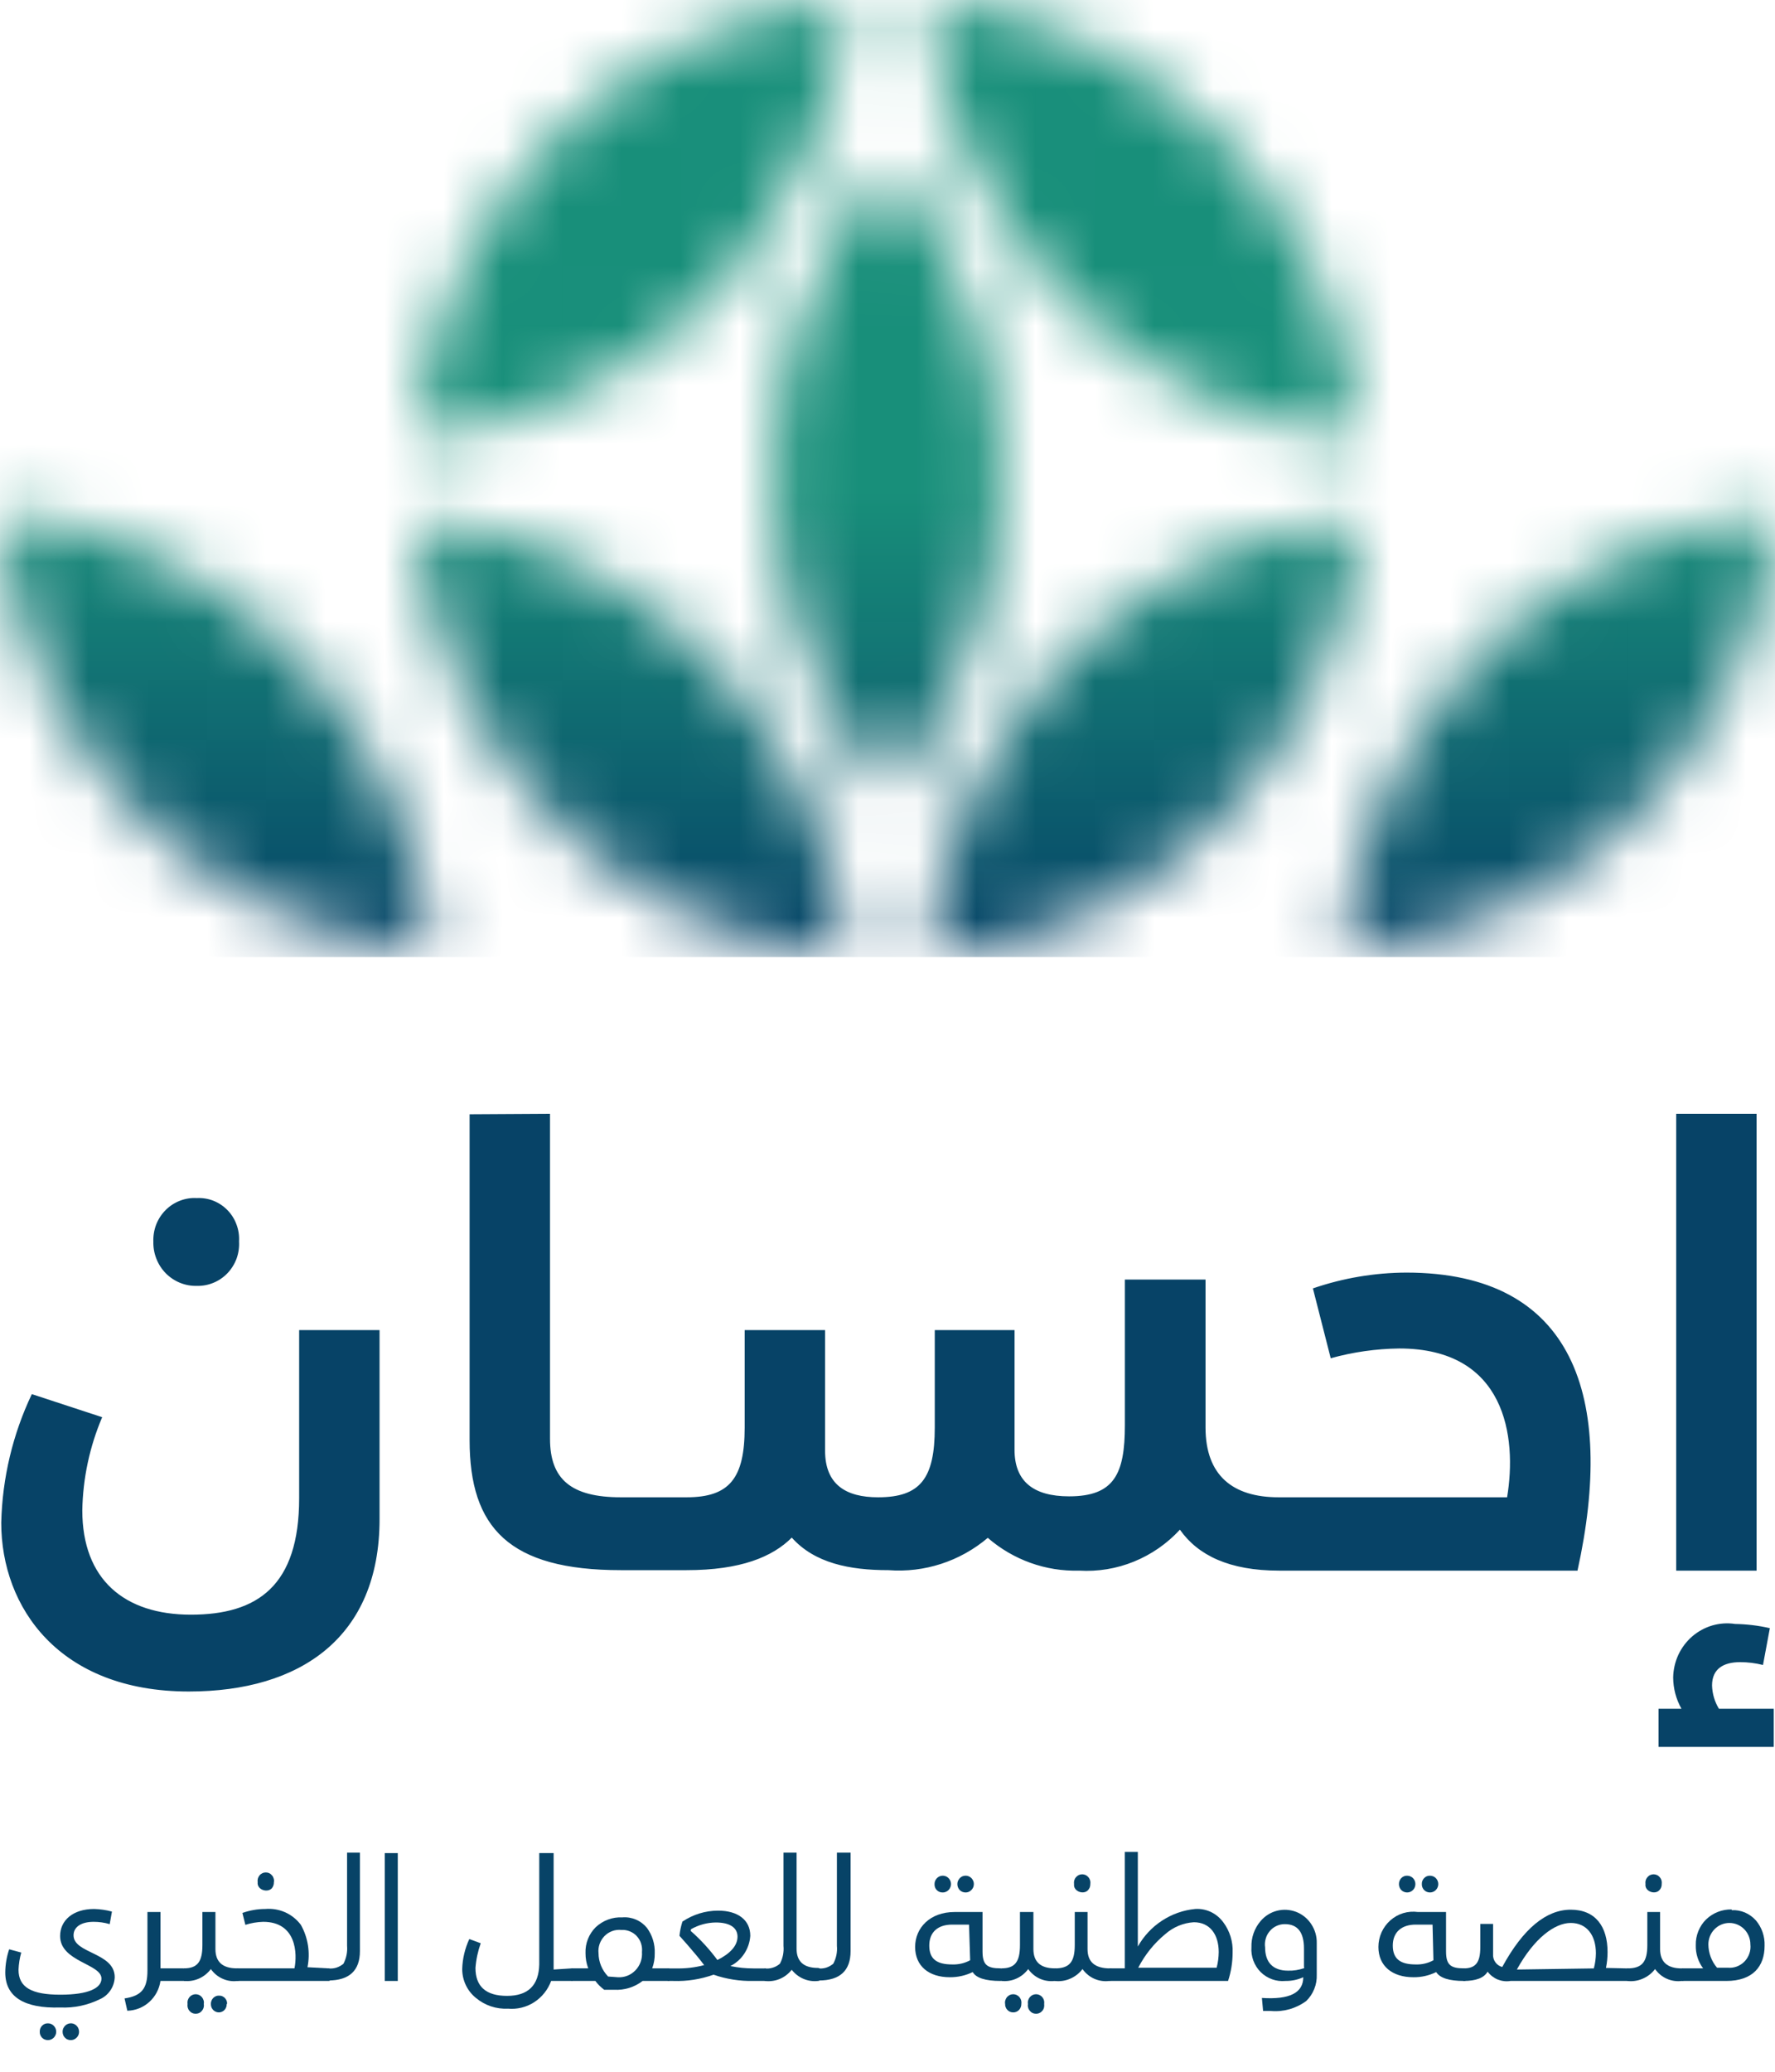 <svg width="30" height="35" viewBox="0 0 30 35" fill="none" xmlns="http://www.w3.org/2000/svg">
<mask id="mask0_335_5374" style="mask-type:luminance" maskUnits="userSpaceOnUse" x="0" y="0" width="31" height="17">
<path d="M14.323 16.169C14.155 14.259 13.331 12.471 11.997 11.119C10.663 9.767 8.903 8.937 7.028 8.777C7.197 10.686 8.021 12.473 9.355 13.825C10.689 15.176 12.448 16.006 14.323 16.169ZM15.678 16.169C17.553 16.006 19.311 15.176 20.645 13.825C21.979 12.473 22.803 10.686 22.973 8.777C21.097 8.937 19.338 9.767 18.003 11.119C16.669 12.471 15.846 14.259 15.678 16.169ZM22.706 16.078C24.581 15.916 26.34 15.086 27.673 13.734C29.007 12.382 29.831 10.595 30.001 8.686C28.126 8.848 26.366 9.677 25.032 11.029C23.698 12.381 22.875 14.169 22.706 16.078ZM7.295 16.078C7.125 14.169 6.301 12.382 4.967 11.03C3.633 9.678 1.875 8.849 0 8.686C0.169 10.595 0.992 12.383 2.326 13.735C3.66 15.087 5.42 15.916 7.295 16.078ZM13.068 8.08C13.063 10.03 13.749 11.915 14.998 13.391C16.248 11.914 16.935 10.03 16.935 8.08C16.935 6.131 16.248 4.246 14.998 2.769C13.751 4.245 13.066 6.129 13.068 8.076M14.323 0C12.448 0.162 10.688 0.991 9.354 2.343C8.02 3.695 7.197 5.483 7.028 7.392C8.903 7.231 10.663 6.402 11.997 5.05C13.331 3.698 14.155 1.91 14.323 0ZM15.678 0C15.846 1.91 16.669 3.698 18.003 5.05C19.338 6.402 21.097 7.231 22.973 7.392C22.803 5.483 21.979 3.696 20.645 2.344C19.311 0.992 17.553 0.162 15.678 0Z" fill="white"/>
</mask>
<g mask="url(#mask0_335_5374)">
<path d="M30.001 0H0V16.169H30.001V0Z" fill="url(#paint0_linear_335_5374)"/>
</g>
<path d="M28.279 28.34C28.28 28.525 28.328 28.706 28.419 28.867H28.032V29.512H29.979V28.867H29.052C28.98 28.749 28.94 28.613 28.936 28.474C28.936 28.19 29.133 28.08 29.411 28.08C29.541 28.08 29.671 28.096 29.797 28.128L29.913 27.506C29.72 27.462 29.523 27.438 29.326 27.435C29.198 27.415 29.066 27.424 28.941 27.46C28.816 27.497 28.7 27.56 28.601 27.645C28.502 27.731 28.422 27.837 28.366 27.957C28.311 28.077 28.281 28.207 28.279 28.34ZM5.056 22.47V25.311C5.056 26.79 4.353 27.278 3.226 27.278C2.098 27.278 1.391 26.68 1.391 25.515C1.401 24.973 1.515 24.439 1.727 23.942L0.538 23.552C0.215 24.23 0.039 24.971 0.021 25.724C0.021 27.156 1.001 28.576 3.191 28.576C5.079 28.576 6.415 27.659 6.415 25.665V22.47H5.056ZM2.592 20.972C2.589 21.071 2.606 21.17 2.642 21.262C2.677 21.354 2.731 21.438 2.8 21.509C2.869 21.579 2.951 21.634 3.041 21.671C3.132 21.708 3.229 21.726 3.326 21.723C3.423 21.726 3.519 21.708 3.608 21.671C3.698 21.634 3.779 21.578 3.846 21.508C3.913 21.437 3.965 21.353 3.999 21.261C4.032 21.168 4.046 21.07 4.04 20.972C4.046 20.874 4.031 20.777 3.997 20.686C3.964 20.595 3.911 20.512 3.844 20.443C3.776 20.374 3.695 20.32 3.606 20.285C3.517 20.25 3.421 20.235 3.326 20.24C3.229 20.234 3.132 20.25 3.041 20.285C2.95 20.32 2.867 20.374 2.798 20.444C2.729 20.513 2.675 20.597 2.639 20.689C2.604 20.782 2.588 20.881 2.592 20.98M7.937 18.824V24.331C7.937 25.81 8.605 26.526 10.493 26.526H11.605C12.517 26.526 13.057 26.302 13.382 25.976C13.768 26.408 14.359 26.526 15.015 26.526C15.623 26.573 16.226 26.377 16.695 25.98C17.125 26.353 17.675 26.55 18.239 26.534C18.556 26.553 18.872 26.501 19.166 26.381C19.461 26.261 19.726 26.077 19.942 25.842C20.247 26.275 20.776 26.534 21.618 26.534H26.662C27.306 23.611 26.604 21.499 23.769 21.499C23.232 21.501 22.699 21.591 22.19 21.766L22.491 22.946C22.869 22.841 23.258 22.786 23.649 22.781C25.449 22.781 25.642 24.272 25.472 25.295H21.611C20.838 25.295 20.375 24.929 20.375 24.115V21.617H19.012V24.079C19.012 24.902 18.83 25.279 18.07 25.279C17.459 25.279 17.147 25.02 17.147 24.492V22.47H15.799V24.115C15.799 24.972 15.559 25.295 14.841 25.295C14.301 25.295 13.945 25.083 13.945 24.508V22.47H12.586V24.115C12.586 24.972 12.331 25.295 11.605 25.295H10.493C9.651 25.295 9.296 24.988 9.296 24.308V18.816L7.937 18.824ZM28.33 26.534H29.689V18.816H28.33V26.534Z" fill="#074367"/>
<path d="M0.089 33.324C0.09 33.19 0.112 33.058 0.155 32.931L0.359 32.986C0.332 33.081 0.317 33.178 0.313 33.277C0.313 33.576 0.537 33.698 1.02 33.698C1.502 33.698 1.715 33.584 1.715 33.426C1.715 33.175 1.016 33.143 1.016 32.707C1.016 32.443 1.232 32.25 1.591 32.25C1.693 32.253 1.794 32.267 1.892 32.294L1.854 32.506C1.766 32.48 1.675 32.467 1.583 32.467C1.367 32.467 1.243 32.557 1.243 32.695C1.243 33.006 1.939 32.982 1.939 33.403C1.936 33.482 1.911 33.559 1.867 33.624C1.823 33.689 1.763 33.741 1.691 33.773C1.482 33.876 1.252 33.925 1.02 33.914C0.402 33.934 0.089 33.729 0.089 33.324ZM0.672 34.323C0.671 34.305 0.675 34.286 0.681 34.269C0.688 34.251 0.698 34.235 0.711 34.222C0.725 34.209 0.74 34.198 0.757 34.191C0.774 34.185 0.793 34.181 0.811 34.182C0.848 34.182 0.883 34.197 0.909 34.223C0.935 34.25 0.95 34.286 0.95 34.323C0.95 34.361 0.935 34.397 0.909 34.424C0.883 34.45 0.848 34.465 0.811 34.465C0.793 34.466 0.774 34.462 0.757 34.455C0.74 34.449 0.725 34.438 0.711 34.425C0.698 34.411 0.688 34.396 0.681 34.378C0.675 34.361 0.671 34.342 0.672 34.323ZM1.058 34.323C1.058 34.295 1.066 34.268 1.082 34.245C1.097 34.221 1.119 34.203 1.144 34.193C1.169 34.182 1.197 34.179 1.224 34.184C1.251 34.19 1.276 34.203 1.295 34.223C1.315 34.243 1.328 34.268 1.333 34.296C1.339 34.323 1.336 34.352 1.326 34.378C1.315 34.404 1.297 34.426 1.274 34.441C1.252 34.457 1.225 34.465 1.197 34.465C1.179 34.466 1.16 34.462 1.143 34.455C1.126 34.449 1.111 34.438 1.098 34.425C1.085 34.411 1.074 34.396 1.068 34.378C1.061 34.361 1.058 34.342 1.058 34.323Z" fill="#074367"/>
<path d="M3.098 33.253C3.133 33.253 3.152 33.289 3.152 33.36C3.152 33.43 3.152 33.466 3.098 33.466H2.712C2.692 33.604 2.625 33.73 2.522 33.822C2.42 33.914 2.288 33.966 2.152 33.969L2.105 33.761C2.395 33.718 2.492 33.592 2.492 33.293V32.301H2.712V33.253H3.098Z" fill="#074367"/>
<path d="M4.07 33.36C4.07 33.43 4.051 33.466 4.012 33.466C3.927 33.477 3.84 33.464 3.761 33.428C3.682 33.393 3.614 33.337 3.564 33.265C3.511 33.335 3.442 33.391 3.362 33.426C3.282 33.461 3.195 33.475 3.108 33.466V33.253C3.336 33.253 3.421 33.143 3.421 32.86V32.301H3.641V32.927C3.641 33.143 3.761 33.253 4.004 33.253C4.043 33.253 4.062 33.289 4.062 33.36M3.444 33.855C3.448 33.876 3.447 33.896 3.441 33.916C3.436 33.936 3.426 33.955 3.413 33.97C3.4 33.986 3.384 33.999 3.366 34.007C3.347 34.016 3.327 34.02 3.307 34.02C3.287 34.02 3.267 34.016 3.249 34.007C3.23 33.999 3.214 33.986 3.201 33.97C3.188 33.955 3.179 33.936 3.173 33.916C3.168 33.896 3.167 33.876 3.17 33.855C3.167 33.835 3.168 33.814 3.173 33.794C3.179 33.775 3.188 33.756 3.201 33.74C3.214 33.725 3.23 33.712 3.249 33.703C3.267 33.695 3.287 33.69 3.307 33.69C3.327 33.69 3.347 33.695 3.366 33.703C3.384 33.712 3.4 33.725 3.413 33.74C3.426 33.756 3.436 33.775 3.441 33.794C3.447 33.814 3.448 33.835 3.444 33.855ZM3.831 33.855C3.832 33.873 3.829 33.892 3.823 33.909C3.817 33.926 3.807 33.942 3.795 33.955C3.783 33.968 3.768 33.979 3.751 33.986C3.735 33.993 3.717 33.997 3.699 33.997C3.681 33.997 3.663 33.993 3.647 33.986C3.63 33.979 3.615 33.968 3.602 33.955C3.59 33.942 3.58 33.926 3.573 33.909C3.567 33.892 3.564 33.874 3.564 33.855C3.563 33.836 3.567 33.817 3.574 33.8C3.581 33.782 3.591 33.766 3.605 33.752C3.618 33.739 3.634 33.729 3.652 33.722C3.669 33.715 3.688 33.713 3.707 33.714C3.725 33.714 3.743 33.717 3.759 33.725C3.775 33.732 3.79 33.742 3.803 33.756C3.815 33.769 3.824 33.785 3.831 33.802C3.837 33.819 3.839 33.837 3.838 33.855" fill="#074367"/>
<path d="M5.545 33.253C5.579 33.253 5.599 33.289 5.599 33.36C5.599 33.43 5.599 33.466 5.545 33.466H4V33.253H4.977C5.027 33.006 5.012 32.467 4.448 32.467C4.346 32.47 4.244 32.487 4.147 32.518L4.097 32.317C4.221 32.273 4.351 32.25 4.483 32.25C4.597 32.24 4.712 32.259 4.818 32.305C4.923 32.352 5.015 32.425 5.085 32.518C5.207 32.735 5.246 32.989 5.197 33.234L5.545 33.253ZM4.355 31.798C4.352 31.777 4.353 31.757 4.358 31.737C4.364 31.717 4.373 31.699 4.386 31.683C4.399 31.667 4.416 31.654 4.434 31.646C4.452 31.637 4.472 31.633 4.492 31.633C4.513 31.633 4.533 31.637 4.551 31.646C4.569 31.654 4.585 31.667 4.598 31.683C4.612 31.699 4.621 31.717 4.626 31.737C4.632 31.757 4.633 31.777 4.629 31.798C4.63 31.835 4.618 31.872 4.595 31.9C4.517 31.983 4.34 31.924 4.355 31.798Z" fill="#074367"/>
<path d="M5.546 33.254C5.592 33.259 5.639 33.255 5.683 33.242C5.728 33.228 5.769 33.205 5.805 33.175C5.853 33.082 5.875 32.977 5.866 32.872V31.298H6.083V32.962C6.083 33.289 5.905 33.458 5.546 33.458V33.254Z" fill="#074367"/>
<path d="M6.723 31.306H6.503V33.466H6.723V31.306Z" fill="#074367"/>
<path d="M9.654 33.254C9.689 33.254 9.709 33.289 9.709 33.36C9.709 33.431 9.689 33.466 9.654 33.466H9.315C9.26 33.615 9.159 33.741 9.027 33.826C8.896 33.91 8.74 33.948 8.585 33.934C8.389 33.944 8.196 33.88 8.044 33.753C7.972 33.695 7.913 33.621 7.873 33.536C7.833 33.452 7.812 33.359 7.812 33.265C7.817 33.09 7.858 32.917 7.932 32.758L8.125 32.829C8.077 32.963 8.047 33.103 8.036 33.246C8.036 33.56 8.214 33.718 8.569 33.718C8.925 33.718 9.106 33.541 9.114 33.187V31.306H9.357V33.273L9.654 33.254Z" fill="#074367"/>
<path d="M11.29 33.253C11.325 33.253 11.344 33.289 11.344 33.36C11.344 33.431 11.325 33.466 11.29 33.466H10.861C10.723 33.572 10.552 33.625 10.378 33.615H10.212C10.156 33.573 10.105 33.523 10.062 33.466H9.656V33.253H9.942C9.911 33.17 9.895 33.083 9.896 32.994C9.893 32.913 9.907 32.832 9.937 32.757C9.967 32.681 10.012 32.614 10.069 32.557C10.13 32.501 10.2 32.457 10.277 32.429C10.354 32.4 10.436 32.388 10.517 32.392C10.596 32.385 10.675 32.398 10.747 32.429C10.82 32.459 10.884 32.508 10.934 32.569C11.025 32.692 11.072 32.844 11.066 32.998C11.068 33.085 11.053 33.172 11.023 33.253H11.29ZM10.44 33.403C10.495 33.407 10.551 33.398 10.603 33.378C10.655 33.358 10.701 33.326 10.74 33.286C10.779 33.246 10.809 33.197 10.828 33.144C10.847 33.091 10.854 33.034 10.85 32.978C10.855 32.929 10.85 32.88 10.835 32.833C10.82 32.786 10.795 32.744 10.762 32.708C10.729 32.672 10.688 32.645 10.643 32.627C10.598 32.609 10.55 32.601 10.502 32.604C10.45 32.599 10.397 32.605 10.348 32.623C10.299 32.641 10.254 32.669 10.217 32.707C10.18 32.745 10.152 32.791 10.134 32.841C10.117 32.891 10.11 32.945 10.116 32.998C10.117 33.145 10.176 33.286 10.278 33.391L10.44 33.403Z" fill="#074367"/>
<path d="M12.921 33.254C12.955 33.254 12.979 33.289 12.979 33.36C12.979 33.431 12.955 33.466 12.921 33.466H12.735C12.506 33.471 12.277 33.435 12.059 33.36C11.841 33.438 11.611 33.474 11.38 33.466H11.287V33.254H11.422C11.584 33.258 11.745 33.24 11.901 33.198C11.824 33.096 11.743 32.998 11.623 32.86L11.484 32.703C11.492 32.621 11.509 32.541 11.534 32.463C11.713 32.343 11.922 32.278 12.137 32.278C12.469 32.278 12.681 32.435 12.681 32.703C12.674 32.81 12.639 32.914 12.58 33.004C12.521 33.094 12.44 33.166 12.345 33.214C12.472 33.241 12.602 33.254 12.731 33.254H12.921ZM11.673 32.62C11.841 32.767 11.992 32.932 12.125 33.112C12.338 33.006 12.465 32.872 12.465 32.718C12.465 32.565 12.334 32.478 12.098 32.478C11.95 32.48 11.806 32.519 11.677 32.593L11.673 32.62Z" fill="#074367"/>
<path d="M13.88 33.36C13.88 33.431 13.86 33.466 13.825 33.466C13.742 33.476 13.657 33.463 13.579 33.43C13.502 33.397 13.434 33.344 13.381 33.277C13.327 33.346 13.256 33.4 13.176 33.433C13.095 33.466 13.008 33.477 12.922 33.466V33.254C12.968 33.26 13.015 33.256 13.059 33.242C13.104 33.229 13.145 33.206 13.181 33.175C13.231 33.083 13.252 32.977 13.242 32.872V31.298H13.463V32.919C13.463 33.136 13.582 33.246 13.825 33.246C13.86 33.246 13.88 33.281 13.88 33.352" fill="#074367"/>
<path d="M13.824 33.254C13.87 33.259 13.917 33.255 13.962 33.242C14.006 33.228 14.047 33.205 14.083 33.175C14.133 33.083 14.155 32.977 14.145 32.872V31.298H14.376V32.962C14.376 33.289 14.199 33.458 13.84 33.458L13.824 33.254Z" fill="#074367"/>
<path d="M16.965 33.359C16.965 33.43 16.946 33.466 16.911 33.466C16.656 33.466 16.498 33.415 16.44 33.316C16.319 33.375 16.187 33.404 16.054 33.403C15.698 33.403 15.467 33.214 15.467 32.891C15.467 32.569 15.718 32.301 16.135 32.301H16.606V32.966C16.606 33.194 16.683 33.253 16.911 33.253C16.946 33.253 16.965 33.289 16.965 33.359ZM16.378 32.514H16.092C15.853 32.514 15.706 32.64 15.706 32.868C15.706 33.096 15.834 33.187 16.092 33.187C16.198 33.191 16.304 33.167 16.397 33.116L16.378 32.514ZM15.795 31.829C15.795 31.801 15.803 31.773 15.819 31.75C15.834 31.727 15.856 31.709 15.882 31.698C15.907 31.688 15.936 31.685 15.963 31.691C15.99 31.697 16.014 31.71 16.034 31.731C16.053 31.751 16.066 31.776 16.071 31.804C16.076 31.832 16.073 31.86 16.061 31.886C16.05 31.912 16.032 31.934 16.008 31.949C15.985 31.964 15.958 31.972 15.93 31.971C15.912 31.971 15.894 31.968 15.877 31.961C15.86 31.954 15.845 31.944 15.832 31.93C15.819 31.917 15.809 31.901 15.803 31.884C15.797 31.866 15.794 31.848 15.795 31.829ZM16.181 31.829C16.181 31.801 16.189 31.774 16.205 31.751C16.22 31.727 16.242 31.709 16.267 31.698C16.292 31.688 16.32 31.685 16.347 31.69C16.374 31.696 16.399 31.709 16.419 31.729C16.438 31.749 16.451 31.774 16.457 31.802C16.462 31.829 16.459 31.858 16.449 31.883C16.438 31.909 16.42 31.931 16.397 31.947C16.375 31.963 16.348 31.971 16.32 31.971C16.302 31.971 16.284 31.968 16.266 31.961C16.249 31.954 16.234 31.944 16.221 31.931C16.208 31.917 16.198 31.901 16.191 31.884C16.184 31.867 16.181 31.848 16.181 31.829Z" fill="#074367"/>
<path d="M17.884 33.36C17.884 33.43 17.864 33.466 17.826 33.466C17.74 33.476 17.654 33.463 17.575 33.428C17.496 33.392 17.428 33.336 17.378 33.265C17.326 33.336 17.257 33.391 17.178 33.426C17.099 33.462 17.012 33.475 16.926 33.466V33.253C17.154 33.253 17.239 33.143 17.239 32.86V32.301H17.466V32.927C17.466 33.143 17.586 33.253 17.829 33.253C17.868 33.253 17.887 33.289 17.887 33.36M17.262 33.855C17.262 33.874 17.259 33.893 17.252 33.91C17.245 33.928 17.235 33.943 17.222 33.957C17.209 33.97 17.194 33.98 17.177 33.987C17.159 33.994 17.141 33.998 17.123 33.997C17.105 33.997 17.087 33.993 17.07 33.986C17.053 33.979 17.038 33.968 17.026 33.955C17.013 33.942 17.003 33.926 16.997 33.909C16.99 33.892 16.987 33.874 16.988 33.855C16.984 33.835 16.985 33.814 16.991 33.794C16.996 33.775 17.006 33.756 17.018 33.74C17.032 33.725 17.048 33.712 17.066 33.703C17.084 33.695 17.104 33.69 17.125 33.69C17.145 33.69 17.165 33.695 17.183 33.703C17.201 33.712 17.218 33.725 17.231 33.74C17.244 33.756 17.253 33.775 17.259 33.794C17.264 33.814 17.265 33.835 17.262 33.855ZM17.648 33.855C17.651 33.876 17.65 33.896 17.645 33.916C17.64 33.936 17.63 33.955 17.617 33.97C17.604 33.986 17.588 33.999 17.569 34.007C17.551 34.016 17.531 34.02 17.511 34.02C17.491 34.02 17.471 34.016 17.452 34.007C17.434 33.999 17.418 33.986 17.405 33.97C17.392 33.955 17.382 33.936 17.377 33.916C17.371 33.896 17.37 33.876 17.374 33.855C17.37 33.835 17.371 33.814 17.377 33.794C17.382 33.775 17.392 33.756 17.405 33.74C17.418 33.725 17.434 33.712 17.452 33.703C17.471 33.695 17.491 33.69 17.511 33.69C17.531 33.69 17.551 33.695 17.569 33.703C17.588 33.712 17.604 33.725 17.617 33.74C17.63 33.756 17.64 33.775 17.645 33.794C17.65 33.814 17.651 33.835 17.648 33.855Z" fill="#074367"/>
<path d="M18.802 33.36C18.802 33.431 18.783 33.466 18.748 33.466C18.662 33.477 18.575 33.464 18.495 33.429C18.416 33.394 18.347 33.337 18.296 33.265C18.241 33.337 18.169 33.393 18.087 33.428C18.004 33.464 17.914 33.477 17.825 33.466V33.254C18.072 33.254 18.165 33.151 18.165 32.86V32.301H18.381V32.927C18.381 33.143 18.501 33.254 18.767 33.254C18.802 33.254 18.822 33.289 18.822 33.36M18.153 31.829C18.15 31.809 18.151 31.788 18.156 31.768C18.162 31.749 18.171 31.73 18.184 31.715C18.197 31.699 18.214 31.686 18.232 31.677C18.25 31.669 18.27 31.664 18.291 31.664C18.311 31.664 18.331 31.669 18.349 31.677C18.367 31.686 18.384 31.699 18.397 31.715C18.41 31.73 18.419 31.749 18.425 31.768C18.43 31.788 18.431 31.809 18.428 31.829C18.428 31.848 18.425 31.867 18.419 31.885C18.412 31.902 18.402 31.918 18.389 31.932C18.316 32.014 18.138 31.955 18.153 31.829Z" fill="#074367"/>
<path d="M20.675 32.474C20.785 32.621 20.841 32.802 20.833 32.986C20.833 33.149 20.807 33.311 20.756 33.466H18.748V33.253H19.011V31.286H19.231V32.884C19.331 32.707 19.471 32.557 19.64 32.447C19.808 32.337 20 32.269 20.2 32.25C20.287 32.244 20.374 32.26 20.454 32.295C20.534 32.331 20.605 32.386 20.66 32.455M20.563 33.242C20.586 33.156 20.597 33.067 20.598 32.978C20.598 32.683 20.451 32.474 20.177 32.474C19.999 32.485 19.829 32.556 19.694 32.675C19.506 32.83 19.351 33.023 19.238 33.242H20.563Z" fill="#074367"/>
<path d="M21.328 33.753C21.796 33.784 22.027 33.666 22.027 33.403C21.933 33.446 21.83 33.467 21.726 33.466C21.65 33.473 21.573 33.464 21.501 33.438C21.429 33.412 21.363 33.371 21.308 33.317C21.253 33.262 21.211 33.196 21.184 33.124C21.157 33.051 21.145 32.973 21.151 32.895C21.146 32.734 21.201 32.577 21.305 32.455C21.378 32.369 21.475 32.307 21.583 32.28C21.692 32.252 21.805 32.26 21.91 32.3C22.014 32.341 22.103 32.414 22.164 32.509C22.226 32.603 22.258 32.715 22.255 32.828V33.359C22.258 33.442 22.244 33.525 22.213 33.601C22.183 33.678 22.136 33.747 22.078 33.804C21.904 33.932 21.692 33.992 21.479 33.973H21.348L21.328 33.753ZM22.039 33.222V32.919C22.039 32.643 21.931 32.506 21.715 32.506C21.666 32.506 21.618 32.516 21.574 32.537C21.53 32.557 21.491 32.587 21.46 32.625C21.428 32.662 21.405 32.706 21.392 32.753C21.378 32.801 21.375 32.85 21.382 32.899C21.382 33.147 21.51 33.292 21.769 33.292C21.862 33.295 21.955 33.28 22.043 33.249" fill="#074367"/>
<path d="M24.803 33.36C24.803 33.43 24.784 33.466 24.745 33.466C24.49 33.466 24.336 33.415 24.274 33.316C24.153 33.375 24.021 33.405 23.888 33.403C23.532 33.403 23.297 33.214 23.297 32.892C23.297 32.806 23.315 32.722 23.35 32.644C23.385 32.567 23.436 32.498 23.499 32.442C23.563 32.386 23.637 32.344 23.717 32.32C23.797 32.296 23.882 32.29 23.965 32.301H24.44V32.966C24.44 33.194 24.517 33.253 24.741 33.253C24.78 33.253 24.799 33.289 24.799 33.36M24.212 32.514H23.926C23.691 32.514 23.54 32.64 23.54 32.868C23.54 33.096 23.671 33.187 23.926 33.187C24.031 33.191 24.135 33.167 24.227 33.116L24.212 32.514ZM23.644 31.829C23.644 31.811 23.647 31.792 23.654 31.774C23.661 31.757 23.671 31.741 23.684 31.728C23.697 31.715 23.712 31.704 23.73 31.697C23.747 31.69 23.765 31.687 23.783 31.688C23.82 31.688 23.856 31.703 23.882 31.729C23.908 31.756 23.922 31.792 23.922 31.829C23.922 31.867 23.908 31.903 23.882 31.929C23.856 31.956 23.82 31.971 23.783 31.971C23.765 31.971 23.747 31.968 23.73 31.961C23.712 31.954 23.697 31.944 23.684 31.931C23.671 31.917 23.661 31.902 23.654 31.884C23.647 31.867 23.644 31.848 23.644 31.829ZM24.031 31.829C24.03 31.811 24.033 31.792 24.04 31.774C24.047 31.757 24.057 31.741 24.07 31.728C24.083 31.715 24.099 31.704 24.116 31.697C24.133 31.69 24.151 31.687 24.17 31.688C24.206 31.688 24.242 31.703 24.268 31.729C24.294 31.756 24.309 31.792 24.309 31.829C24.309 31.867 24.294 31.903 24.268 31.929C24.242 31.956 24.206 31.971 24.17 31.971C24.151 31.971 24.133 31.968 24.116 31.961C24.099 31.954 24.083 31.944 24.07 31.931C24.057 31.917 24.047 31.902 24.04 31.884C24.033 31.867 24.03 31.848 24.031 31.829Z" fill="#074367"/>
<path d="M27.506 33.254C27.545 33.254 27.564 33.289 27.564 33.36C27.564 33.431 27.545 33.466 27.506 33.466H25.529C25.457 33.478 25.383 33.469 25.314 33.442C25.247 33.414 25.187 33.368 25.143 33.309C25.081 33.415 24.946 33.466 24.733 33.466V33.254C24.938 33.254 25.019 33.159 25.019 32.896V32.502H25.235V33.01C25.231 33.059 25.244 33.108 25.273 33.149C25.301 33.189 25.343 33.218 25.39 33.23C25.741 32.585 26.131 32.262 26.548 32.262C26.965 32.262 27.17 32.545 27.17 32.978C27.17 33.068 27.161 33.158 27.143 33.246L27.506 33.254ZM26.938 33.254C26.961 33.17 26.972 33.084 26.973 32.998C26.973 32.695 26.819 32.486 26.548 32.486C26.278 32.486 25.93 32.742 25.637 33.273L26.938 33.254Z" fill="#074367"/>
<path d="M28.479 33.36C28.479 33.431 28.479 33.466 28.425 33.466C28.339 33.477 28.251 33.464 28.172 33.429C28.092 33.394 28.024 33.337 27.973 33.265C27.918 33.337 27.846 33.393 27.763 33.428C27.681 33.464 27.591 33.477 27.502 33.466V33.254C27.749 33.254 27.842 33.151 27.842 32.86V32.301H28.058V32.927C28.058 33.143 28.178 33.254 28.425 33.254C28.46 33.254 28.479 33.289 28.479 33.36ZM27.811 31.829C27.808 31.809 27.809 31.788 27.814 31.768C27.819 31.749 27.829 31.73 27.842 31.715C27.855 31.699 27.871 31.686 27.89 31.677C27.908 31.669 27.928 31.664 27.948 31.664C27.968 31.664 27.988 31.669 28.006 31.677C28.025 31.686 28.041 31.699 28.054 31.715C28.067 31.73 28.077 31.749 28.082 31.768C28.087 31.788 28.088 31.809 28.085 31.829C28.086 31.848 28.083 31.867 28.076 31.885C28.07 31.902 28.059 31.918 28.046 31.932C27.973 32.014 27.795 31.955 27.811 31.829Z" fill="#074367"/>
<path d="M29.268 32.27C29.344 32.266 29.421 32.28 29.491 32.309C29.562 32.34 29.625 32.385 29.677 32.443C29.778 32.562 29.83 32.715 29.824 32.872C29.824 33.218 29.627 33.466 29.175 33.466H28.426V33.253H28.785C28.701 33.141 28.657 33.002 28.661 32.86C28.659 32.779 28.674 32.7 28.704 32.625C28.734 32.551 28.778 32.483 28.835 32.427C28.952 32.315 29.107 32.254 29.268 32.258M29.198 33.242C29.25 33.247 29.303 33.241 29.352 33.223C29.401 33.205 29.446 33.176 29.483 33.139C29.52 33.101 29.549 33.055 29.566 33.005C29.584 32.955 29.59 32.901 29.584 32.848C29.584 32.752 29.547 32.66 29.48 32.592C29.414 32.524 29.323 32.486 29.229 32.486C29.135 32.486 29.044 32.524 28.978 32.592C28.911 32.66 28.874 32.752 28.874 32.848C28.875 32.993 28.927 33.133 29.02 33.242H29.198Z" fill="#074367"/>
<defs>
<linearGradient id="paint0_linear_335_5374" x1="15.241" y1="16.233" x2="15.241" y2="8.292" gradientUnits="userSpaceOnUse">
<stop stop-color="#064367"/>
<stop offset="1" stop-color="#188F7A"/>
</linearGradient>
</defs>
</svg>
